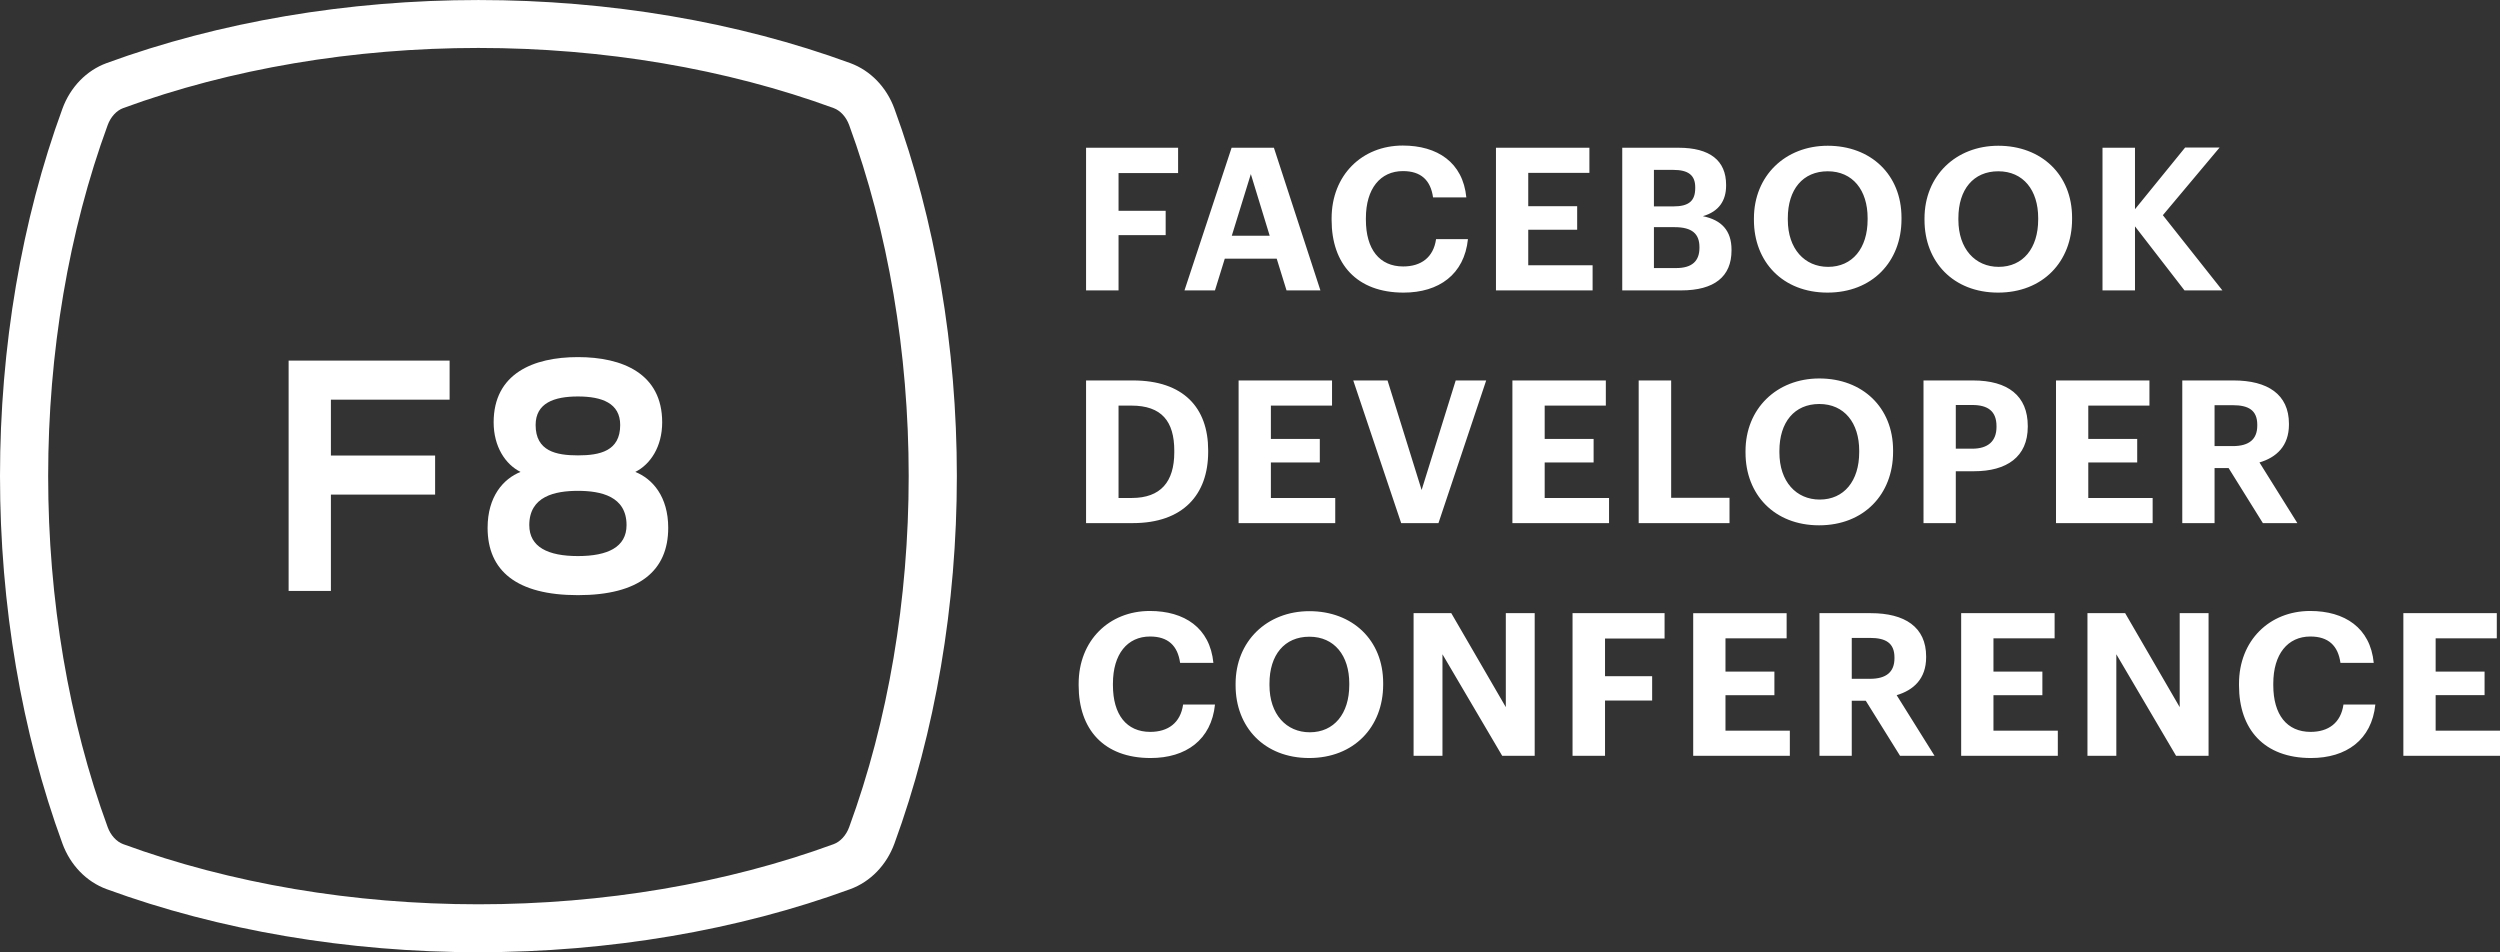 <svg xmlns="http://www.w3.org/2000/svg" viewBox="0 0 495.333 188.667" height="188.667" width="495.333"><rect x="0" y="0" width="495.333" height="188.667" fill="#333333" stroke="none"/><g fill="#fff"><path d="M65.563 117.084h-8.378v-45.64h31.898v7.742h-23.52v11.077H86.21v7.74H65.563v19.081m57.319-32.874c0-4.346-3.65-5.657-8.378-5.657s-8.379 1.311-8.379 5.657c0 5.183 4.07 6.015 8.38 6.015 4.308 0 8.377-.832 8.377-6.015zm1.257 19.832c0-5.717-5.087-6.789-9.635-6.789s-9.635 1.072-9.635 6.789c0 4.348 3.71 6.134 9.635 6.134s9.635-1.786 9.635-6.134zm-27.529.537c0-6.195 3.112-9.709 6.524-11.077-2.992-1.489-5.326-5.003-5.326-9.827 0-9.647 7.84-12.922 16.696-12.922 8.856 0 16.697 3.275 16.697 12.922 0 4.824-2.334 8.338-5.326 9.827 3.41 1.368 6.522 4.882 6.522 11.077 0 8.514-5.745 13.34-17.893 13.34s-17.894-4.826-17.894-13.34"/><path d="M94.791 9.5c-24.763 0-49.098 4.12-70.371 11.912-1.337.49-2.49 1.75-3.084 3.37C13.62 45.832 9.542 69.884 9.542 94.334c0 24.451 4.078 48.502 11.795 69.556.593 1.618 1.745 2.877 3.083 3.368 21.273 7.793 45.607 11.912 70.371 11.912 24.766 0 49.101-4.12 70.372-11.912 1.337-.49 2.489-1.75 3.082-3.368 7.718-21.054 11.796-45.105 11.796-69.556 0-24.45-4.078-48.502-11.796-69.554-.593-1.62-1.745-2.878-3.082-3.369C143.889 13.62 119.555 9.5 94.79 9.5zm0 179.167c-25.877 0-51.35-4.323-73.668-12.498-3.995-1.464-7.184-4.753-8.75-9.025C4.278 145.06 0 119.884 0 94.335c0-25.548 4.279-50.724 12.372-72.808 1.567-4.272 4.757-7.562 8.75-9.026C43.443 4.327 68.916.005 94.793.005c25.875 0 51.35 4.322 73.667 12.496 3.996 1.464 7.185 4.754 8.75 9.026 8.095 22.084 12.374 47.26 12.374 72.808 0 25.549-4.279 50.726-12.372 72.809-1.567 4.272-4.756 7.561-8.752 9.025-22.315 8.175-47.79 12.496-73.668 12.498M215.185 29.273h18.235v5.02h-11.799v7.472h9.336v4.824h-9.336v10.95h-6.436V29.273m28.875 17.434h7.508l-3.735-12.215zm-.04-17.434h8.383l9.216 28.266h-6.714l-1.946-6.286h-10.29l-1.946 6.286h-6.039l9.336-28.266m19.815 14.311v-.316c0-8.58 6.037-14.43 14.102-14.43 6.832 0 11.918 3.32 12.592 10.278h-6.593c-.477-3.399-2.384-5.217-5.96-5.217-4.488 0-7.348 3.478-7.348 9.329v.316c0 5.852 2.7 9.25 7.388 9.25 3.536 0 6-1.778 6.516-5.415h6.316c-.716 6.997-5.761 10.596-12.752 10.596-9.296 0-14.261-5.694-14.261-14.391M296.4 29.273h18.513v4.982h-12.117v6.602h9.693v4.664h-9.693v7.038h12.752v4.98H296.4V29.273m35.707 23.839c3.178 0 4.608-1.424 4.608-3.993v-.159c0-2.61-1.43-3.952-4.926-3.952h-4.092v8.104zm-.556-12.216c3.098 0 4.329-1.108 4.329-3.637V37.1c0-2.373-1.35-3.44-4.37-3.44h-3.813v7.235zM321.42 29.273h11.163c6.198 0 9.416 2.53 9.416 7.354v.158c0 2.964-1.431 5.139-4.61 6.048 3.696.751 5.682 2.846 5.682 6.64v.159c0 5.18-3.416 7.907-9.971 7.907h-11.68V29.273m48.616 14.232v-.317c0-5.495-2.94-9.25-7.905-9.25-4.927 0-7.906 3.598-7.906 9.29v.316c0 5.772 3.336 9.33 7.986 9.33 4.806 0 7.825-3.677 7.825-9.369zm-22.525.079v-.316c0-8.42 6.198-14.39 14.62-14.39 8.541 0 14.618 5.733 14.618 14.231v.318c0 8.42-5.8 14.548-14.658 14.548-8.899 0-14.58-6.128-14.58-14.391m56.321-.079v-.317c0-5.495-2.94-9.25-7.905-9.25-4.926 0-7.906 3.598-7.906 9.29v.316c0 5.772 3.338 9.33 7.986 9.33 4.806 0 7.825-3.677 7.825-9.369zm-22.524.079v-.316c0-8.42 6.196-14.39 14.619-14.39 8.541 0 14.62 5.733 14.62 14.231v.318c0 8.42-5.802 14.548-14.66 14.548-8.899 0-14.579-6.128-14.579-14.391m35.267-14.311h6.436V41.45l9.932-12.216h6.832l-11.242 13.402 11.799 14.904h-7.51l-9.811-12.69v12.69h-6.436V29.273M224.244 98.666c5.72 0 8.421-3.202 8.421-9.053v-.317c0-5.81-2.502-8.933-8.501-8.933h-2.543v18.303zm-9.059-23.285h9.296c9.972 0 14.898 5.376 14.898 13.837v.316c0 8.46-4.966 14.113-14.938 14.113h-9.256V75.38m30.223 0h18.512v4.983h-12.116v6.601h9.693v4.665h-9.693v7.037h12.752v4.98h-19.148V75.382m22.716-.002h6.792l6.755 21.705 6.753-21.704h6.039l-9.456 28.266h-7.388l-9.495-28.266m31.533-.001h18.512v4.983h-12.116v6.601h9.694v4.665h-9.694v7.037h12.752v4.98h-19.148V75.382m25.019-.002h6.436v23.246h11.561v5.02h-17.997V75.382m43.694 14.231v-.317c0-5.494-2.94-9.25-7.906-9.25-4.925 0-7.905 3.597-7.905 9.29v.316c0 5.772 3.336 9.33 7.985 9.33 4.807 0 7.825-3.677 7.825-9.37zm-22.525.079v-.317c0-8.42 6.196-14.389 14.619-14.389 8.541 0 14.619 5.732 14.619 14.232v.316c0 8.42-5.8 14.548-14.659 14.548-8.899 0-14.579-6.128-14.579-14.39m44.919-.79c3.139 0 4.808-1.504 4.808-4.31v-.158c0-3.005-1.75-4.19-4.808-4.19h-3.257v8.658zm-9.653-13.521h9.813c6.912 0 10.844 3.044 10.844 9.014v.157c0 5.97-4.17 8.817-10.645 8.817h-3.616v10.278h-6.396V75.38m26.252 0h18.512v4.983h-12.116v6.601h9.693v4.665h-9.693v7.037h12.752v4.98h-19.148V75.382m35.03 13.005c3.219 0 4.847-1.343 4.847-4.072v-.157c0-2.887-1.748-3.875-4.847-3.875h-3.614v8.104zm-10.01-13.006h10.169c6.713 0 10.965 2.728 10.965 8.578v.159c0 4.269-2.502 6.523-5.84 7.51l7.508 12.019h-6.833l-6.792-10.91h-2.781v10.91h-6.396V75.38M213.716 135.8v-.317c0-8.579 6.039-14.429 14.104-14.429 6.832 0 11.916 3.32 12.592 10.278h-6.595c-.477-3.4-2.384-5.218-5.958-5.218-4.488 0-7.35 3.48-7.35 9.33v.316c0 5.85 2.702 9.25 7.39 9.25 3.534 0 5.997-1.778 6.514-5.415h6.316c-.714 6.997-5.76 10.595-12.752 10.595-9.296 0-14.261-5.693-14.261-14.39m53.62-.08v-.316c0-5.495-2.94-9.25-7.905-9.25-4.926 0-7.906 3.597-7.906 9.29v.316c0 5.772 3.338 9.33 7.986 9.33 4.806 0 7.825-3.676 7.825-9.37zm-22.524.08v-.317c0-8.42 6.196-14.39 14.619-14.39 8.541 0 14.62 5.733 14.62 14.232v.316c0 8.42-5.802 14.549-14.66 14.549-8.899 0-14.579-6.129-14.579-14.39m35.265-14.312h7.47l10.805 18.621v-18.621h5.721v28.267h-6.436L285.8 129.633v20.122h-5.722v-28.267m31.494 0h18.235v5.02h-11.799v7.473h9.336v4.823h-9.336v10.95h-6.436v-28.266m23.907 0h18.512v4.982h-12.116v6.602h9.693v4.664h-9.693v7.037h12.752v4.982h-19.148v-28.267m35.031 13.007c3.218 0 4.846-1.343 4.846-4.072v-.158c0-2.886-1.748-3.874-4.847-3.874h-3.614v8.104zm-10.011-13.007h10.169c6.715 0 10.965 2.729 10.965 8.58v.157c0 4.27-2.502 6.523-5.84 7.511l7.508 12.019h-6.833l-6.793-10.911h-2.78v10.91h-6.396v-28.266m28.076 0h18.513v4.982h-12.116v6.602h9.693v4.664h-9.693v7.037h12.752v4.982h-19.15v-28.267m25.022 0h7.47l10.805 18.621v-18.621h5.72v28.267h-6.436l-11.839-20.122v20.122h-5.72v-28.267M443.62 135.8v-.317c0-8.579 6.039-14.429 14.103-14.429 6.832 0 11.917 3.32 12.593 10.278h-6.595c-.477-3.4-2.384-5.218-5.958-5.218-4.49 0-7.35 3.48-7.35 9.33v.316c0 5.85 2.702 9.25 7.388 9.25 3.536 0 5.999-1.778 6.516-5.415h6.316c-.714 6.997-5.76 10.595-12.752 10.595-9.296 0-14.261-5.693-14.261-14.39m32.565-14.312h18.512v4.982h-12.116v6.602h9.694v4.664h-9.694v7.037h12.752v4.982h-19.148v-28.267"/></g></svg>